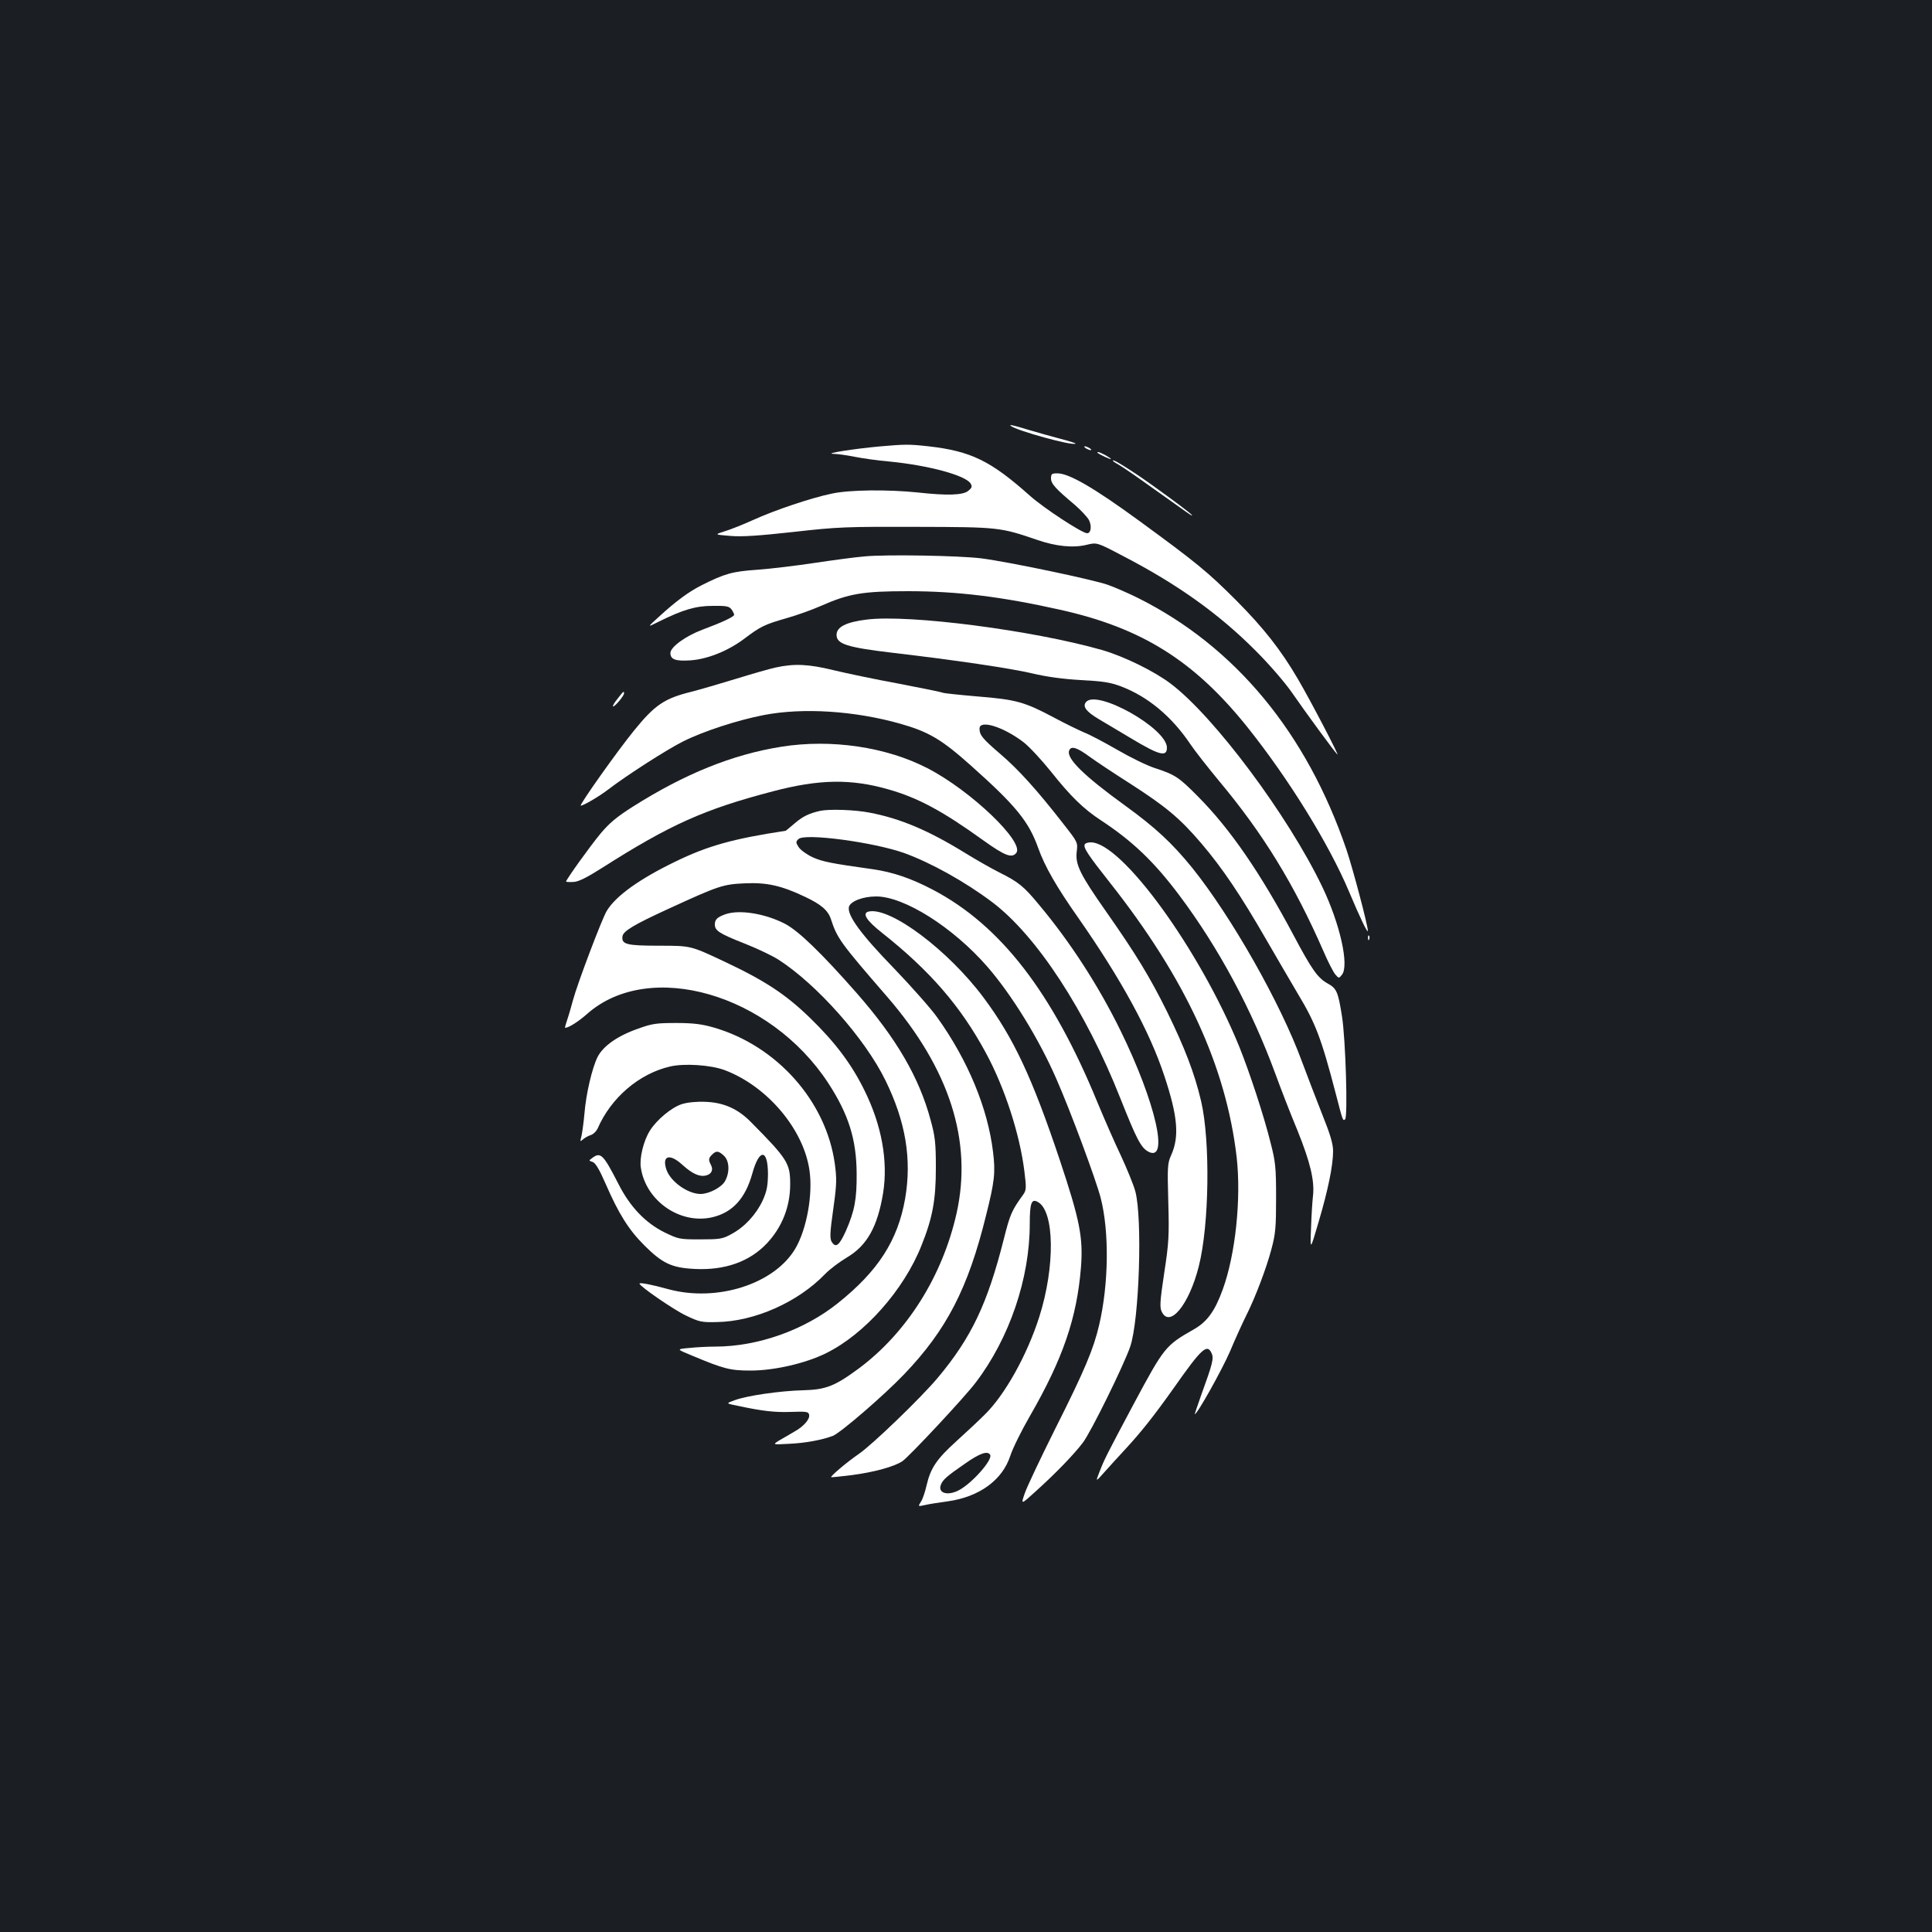 <?xml version="1.0" standalone="no"?>
<!DOCTYPE svg PUBLIC "-//W3C//DTD SVG 20010904//EN"
 "http://www.w3.org/TR/2001/REC-SVG-20010904/DTD/svg10.dtd">
<svg version="1.0" xmlns="http://www.w3.org/2000/svg"
 width="1000pt" height="1000pt" viewBox="0 0 1000 1000"
 preserveAspectRatio="xMidYMid meet">
<rect width="100%" height="100%" fill="#1b1f23"/>
<g transform="translate(0,1000) scale(0.1,-0.1)"
fill="#ffffff" stroke="none">
<path d="M5231 7796 c28 -24 323 -106 336 -92 2 2 -33 13 -79 25 -46 12 -120
33 -164 46 -78 24 -102 29 -93 21z"/>
<path d="M4550 7689 c-129 -12 -285 -36 -238 -38 21 0 70 -7 110 -15 40 -8
123 -20 183 -25 204 -20 394 -72 419 -114 9 -15 7 -22 -13 -38 -27 -22 -107
-25 -261 -8 -155 16 -354 14 -445 -6 -106 -22 -294 -85 -408 -137 -51 -23
-116 -49 -146 -58 -54 -17 -54 -17 30 -24 62 -5 147 1 329 21 229 26 271 27
635 26 425 -1 432 -2 625 -68 96 -33 185 -42 254 -25 54 13 54 13 187 -57 284
-147 499 -301 689 -492 72 -72 153 -166 190 -220 69 -100 215 -299 232 -316
15 -16 -139 280 -205 392 -88 150 -177 263 -317 404 -149 149 -206 196 -506
415 -233 170 -361 244 -421 244 -29 0 -33 -3 -33 -26 0 -28 23 -53 123 -137
31 -27 64 -62 73 -78 16 -31 11 -69 -9 -69 -26 0 -223 129 -295 193 -204 182
-306 232 -527 257 -100 11 -119 11 -255 -1z"/>
<path d="M5620 7680 c8 -5 20 -10 25 -10 6 0 3 5 -5 10 -8 5 -19 10 -25 10 -5
0 -3 -5 5 -10z"/>
<path d="M5681 7656 c10 -9 69 -36 69 -32 0 6 -55 36 -66 36 -4 0 -5 -2 -3 -4z"/>
<path d="M5760 7616 c0 -3 13 -12 28 -20 15 -8 93 -61 172 -118 202 -144 210
-150 210 -145 0 7 -200 154 -290 214 -83 55 -120 76 -120 69z"/>
<path d="M4474 7120 c-49 -4 -166 -20 -260 -34 -93 -14 -225 -30 -294 -35
-130 -9 -169 -20 -288 -80 -66 -33 -134 -83 -221 -163 -62 -56 -62 -56 -4 -27
127 63 193 83 281 83 72 1 86 -2 98 -18 8 -11 14 -24 14 -28 0 -10 -59 -38
-166 -78 -85 -32 -164 -89 -164 -120 0 -33 26 -43 103 -38 90 6 198 50 282
114 81 61 103 72 215 104 53 15 132 43 177 63 147 65 219 77 453 77 252 0 484
-28 787 -96 423 -94 694 -264 969 -607 215 -269 423 -606 527 -853 57 -136 97
-218 97 -202 0 29 -78 323 -111 421 -207 605 -576 1050 -1077 1301 -48 24
-119 55 -158 69 -76 27 -514 119 -655 137 -112 14 -491 21 -605 10z"/>
<path d="M4485 6793 c-105 -13 -155 -38 -155 -79 0 -48 54 -65 300 -94 308
-36 602 -79 715 -106 72 -17 158 -29 250 -34 114 -6 153 -12 208 -33 139 -53
262 -156 357 -297 24 -36 91 -121 148 -190 231 -276 391 -538 542 -883 23 -54
51 -108 61 -120 19 -22 19 -22 35 -2 38 48 -10 263 -102 455 -176 367 -558
880 -784 1051 -84 64 -241 141 -354 174 -356 102 -1000 186 -1221 158z"/>
<path d="M4015 6545 c-33 -7 -126 -34 -207 -59 -81 -25 -185 -55 -231 -67
-138 -34 -188 -68 -295 -200 -85 -104 -287 -389 -276 -389 14 0 96 48 144 85
94 72 301 205 385 247 103 52 283 111 419 137 202 39 469 22 706 -45 148 -42
215 -82 367 -218 231 -206 298 -288 347 -426 34 -95 94 -200 208 -362 222
-318 369 -587 445 -818 69 -208 78 -313 35 -409 -19 -42 -20 -59 -15 -240 5
-177 3 -213 -21 -370 -22 -145 -24 -178 -13 -200 41 -87 142 36 192 235 54
213 60 648 12 854 -34 145 -85 277 -177 465 -89 179 -158 293 -315 517 -134
191 -160 243 -152 309 6 49 6 49 -70 146 -133 171 -232 281 -325 360 -93 80
-108 98 -108 132 0 47 122 10 227 -70 29 -22 93 -91 143 -153 99 -125 168
-193 257 -251 166 -109 278 -217 407 -389 204 -272 375 -591 498 -926 27 -74
78 -206 114 -292 66 -164 89 -260 80 -338 -3 -25 -8 -99 -10 -165 -5 -120 -5
-120 39 30 49 166 75 292 75 367 0 37 -14 85 -55 187 -30 75 -77 199 -106 276
-111 303 -365 750 -568 1003 -104 128 -190 208 -347 322 -213 154 -306 245
-290 285 9 26 40 17 106 -32 36 -26 128 -87 205 -136 187 -120 261 -181 372
-311 110 -129 205 -270 338 -501 54 -93 126 -217 161 -276 93 -154 123 -232
199 -524 36 -139 35 -136 47 -129 15 10 3 415 -16 534 -20 126 -27 144 -75
170 -51 29 -81 71 -176 250 -172 323 -328 550 -494 717 -100 101 -118 113
-225 148 -40 13 -126 55 -193 94 -66 38 -143 79 -172 90 -28 12 -98 46 -154
76 -154 82 -197 94 -395 110 -95 8 -177 17 -181 19 -4 3 -107 24 -227 47 -120
22 -273 54 -339 70 -130 32 -205 35 -300 14z"/>
<path d="M3197 6384 c-16 -19 -27 -38 -24 -40 6 -6 57 54 57 67 0 14 -3 12
-33 -27z"/>
<path d="M5621 6366 c-19 -23 2 -50 66 -88 32 -19 112 -67 178 -106 136 -81
175 -91 175 -42 0 100 -363 304 -419 236z"/>
<path d="M4045 6135 c-254 -40 -502 -141 -769 -310 -84 -53 -123 -86 -168
-140 -54 -65 -178 -238 -178 -248 0 -2 17 -3 38 -2 26 1 68 22 147 72 355 226
530 304 885 397 239 63 404 66 599 10 154 -44 280 -112 491 -264 112 -80 147
-93 170 -65 45 55 -236 324 -460 439 -213 110 -498 152 -755 111z"/>
<path d="M4245 5803 c-58 -13 -90 -29 -131 -64 -25 -21 -46 -39 -47 -39 -270
-41 -402 -77 -572 -160 -186 -90 -307 -177 -354 -254 -25 -40 -154 -382 -175
-462 -9 -33 -22 -79 -30 -102 -8 -23 -13 -42 -11 -42 18 0 69 32 115 73 322
283 945 103 1247 -359 106 -163 146 -292 147 -469 1 -133 -11 -194 -56 -297
-32 -70 -49 -86 -68 -63 -17 20 -16 43 5 192 16 114 16 144 6 219 -45 325
-301 612 -628 706 -60 17 -104 23 -193 23 -101 0 -125 -3 -196 -29 -107 -37
-182 -90 -211 -147 -28 -56 -60 -191 -68 -294 -4 -44 -11 -95 -15 -114 -8 -31
-8 -32 8 -18 9 8 27 18 40 22 13 4 28 19 35 33 69 160 215 285 376 322 73 17
210 8 282 -19 220 -83 409 -306 439 -520 18 -125 -15 -304 -73 -403 -108 -184
-405 -279 -657 -211 -86 24 -150 36 -150 29 0 -13 175 -134 240 -165 69 -33
81 -36 160 -34 196 3 420 103 560 248 25 26 76 64 113 86 105 62 159 159 188
334 26 165 -7 350 -96 530 -67 137 -153 251 -283 377 -126 122 -232 192 -447
293 -170 80 -170 80 -331 80 -172 0 -198 7 -192 49 4 27 61 61 238 142 263
121 283 127 397 132 113 5 188 -12 310 -70 83 -39 119 -70 134 -116 32 -98 48
-121 290 -400 324 -374 444 -748 360 -1123 -73 -324 -256 -615 -503 -800 -127
-94 -173 -112 -292 -115 -118 -3 -292 -28 -355 -52 -44 -16 -44 -16 15 -28
132 -28 193 -35 279 -32 80 3 90 1 93 -15 5 -23 -30 -62 -78 -88 -19 -11 -52
-31 -74 -43 -39 -24 -39 -24 50 -19 85 4 169 20 225 41 40 16 265 210 369 319
220 230 331 445 424 823 44 175 49 221 36 327 -27 226 -130 475 -289 697 -31
44 -131 157 -222 252 -174 179 -245 277 -235 320 8 29 72 54 141 54 145 0 397
-159 575 -363 126 -145 267 -373 358 -582 73 -166 204 -519 229 -615 45 -174
42 -446 -8 -659 -29 -124 -75 -234 -227 -536 -74 -148 -145 -298 -157 -332
-22 -63 -22 -63 57 9 100 90 196 189 243 251 42 55 212 401 245 497 47 138 64
667 26 805 -9 33 -43 116 -75 185 -33 69 -87 193 -121 275 -234 570 -501 915
-850 1099 -112 59 -208 92 -313 107 -215 30 -260 39 -311 62 -30 14 -62 37
-72 52 -15 24 -16 28 -1 42 31 32 390 -16 549 -73 137 -50 312 -147 453 -253
230 -173 485 -563 664 -1016 83 -209 106 -254 143 -275 112 -62 40 254 -142
625 -113 231 -261 460 -422 652 -79 96 -107 118 -205 167 -40 20 -119 65 -176
100 -191 118 -338 180 -497 210 -77 15 -209 19 -255 9z"/>
<path d="M5615 5630 c-10 -16 18 -57 131 -200 390 -494 600 -948 655 -1420 24
-215 -6 -502 -72 -684 -41 -113 -81 -168 -152 -208 -144 -82 -151 -90 -309
-385 -146 -274 -152 -287 -177 -351 -21 -54 -21 -54 27 0 26 29 72 80 103 113
86 93 151 175 256 323 142 202 171 229 194 178 13 -27 5 -55 -54 -218 -19 -54
-34 -98 -33 -98 13 0 140 228 182 324 28 67 66 150 83 184 48 95 106 248 132
347 21 78 24 113 24 265 0 157 -3 186 -28 283 -35 142 -109 366 -162 498 -205
503 -609 1059 -769 1059 -14 0 -28 -4 -31 -10z"/>
<path d="M4497 5282 c-37 -8 -13 -46 68 -110 249 -197 408 -381 538 -622 97
-179 175 -419 199 -611 11 -87 10 -99 -5 -121 -61 -84 -69 -103 -102 -234 -84
-332 -167 -507 -340 -714 -85 -102 -338 -346 -409 -395 -60 -41 -149 -116
-144 -121 2 -1 51 4 108 11 114 15 220 44 261 72 35 24 324 333 380 408 174
229 279 538 279 820 0 108 9 132 41 114 88 -46 91 -336 8 -596 -63 -197 -177
-402 -282 -505 -29 -29 -94 -90 -145 -136 -104 -94 -135 -140 -156 -230 -8
-35 -21 -74 -30 -86 -15 -24 -15 -24 22 -16 20 5 73 13 117 19 164 23 283 110
324 235 12 38 58 131 102 207 171 297 243 508 264 769 12 155 -6 245 -110 557
-143 427 -239 631 -393 838 -183 246 -483 471 -595 447z m628 -2812 c15 -25
-95 -149 -163 -184 -58 -30 -109 -14 -92 29 10 26 30 44 126 110 75 53 116 67
129 45z"/>
<path d="M3755 5268 c-42 -15 -55 -27 -55 -53 0 -32 23 -47 152 -98 64 -25
144 -63 177 -84 198 -127 448 -408 554 -625 105 -214 137 -408 102 -612 -38
-216 -139 -374 -348 -541 -175 -140 -415 -225 -636 -225 -36 0 -96 -3 -133 -7
-68 -6 -68 -6 15 -40 163 -68 195 -77 302 -77 122 0 284 37 391 90 199 98 402
327 493 556 58 144 75 237 75 403 0 130 -4 163 -27 247 -59 220 -176 422 -383
658 -182 207 -300 321 -370 358 -104 54 -237 75 -309 50z"/>
<path d="M7081 5144 c0 -11 3 -14 6 -6 3 7 2 16 -1 19 -3 4 -6 -2 -5 -13z"/>
<path d="M3529 4285 c-53 -17 -130 -81 -165 -137 -33 -52 -55 -142 -47 -192
26 -173 205 -296 372 -256 103 25 169 97 205 226 36 131 81 128 81 -4 -1 -62
-6 -88 -28 -137 -34 -72 -94 -137 -162 -173 -45 -25 -60 -27 -161 -27 -107 0
-112 1 -186 37 -98 49 -177 132 -236 248 -80 156 -93 169 -137 136 -18 -13
-18 -14 2 -20 15 -5 35 -38 68 -114 67 -154 119 -237 199 -317 94 -94 142
-117 261 -123 156 -8 284 37 374 132 79 84 121 190 121 307 0 108 -14 130
-204 322 -67 68 -141 101 -236 104 -45 2 -93 -3 -121 -12z m218 -267 c28 -26
31 -84 7 -129 -17 -34 -82 -68 -127 -69 -67 0 -157 64 -178 127 -24 73 18 84
84 23 50 -45 88 -63 122 -54 28 7 38 29 25 54 -14 26 -13 36 6 54 21 21 33 20
61 -6z"/>
</g>
</svg>
